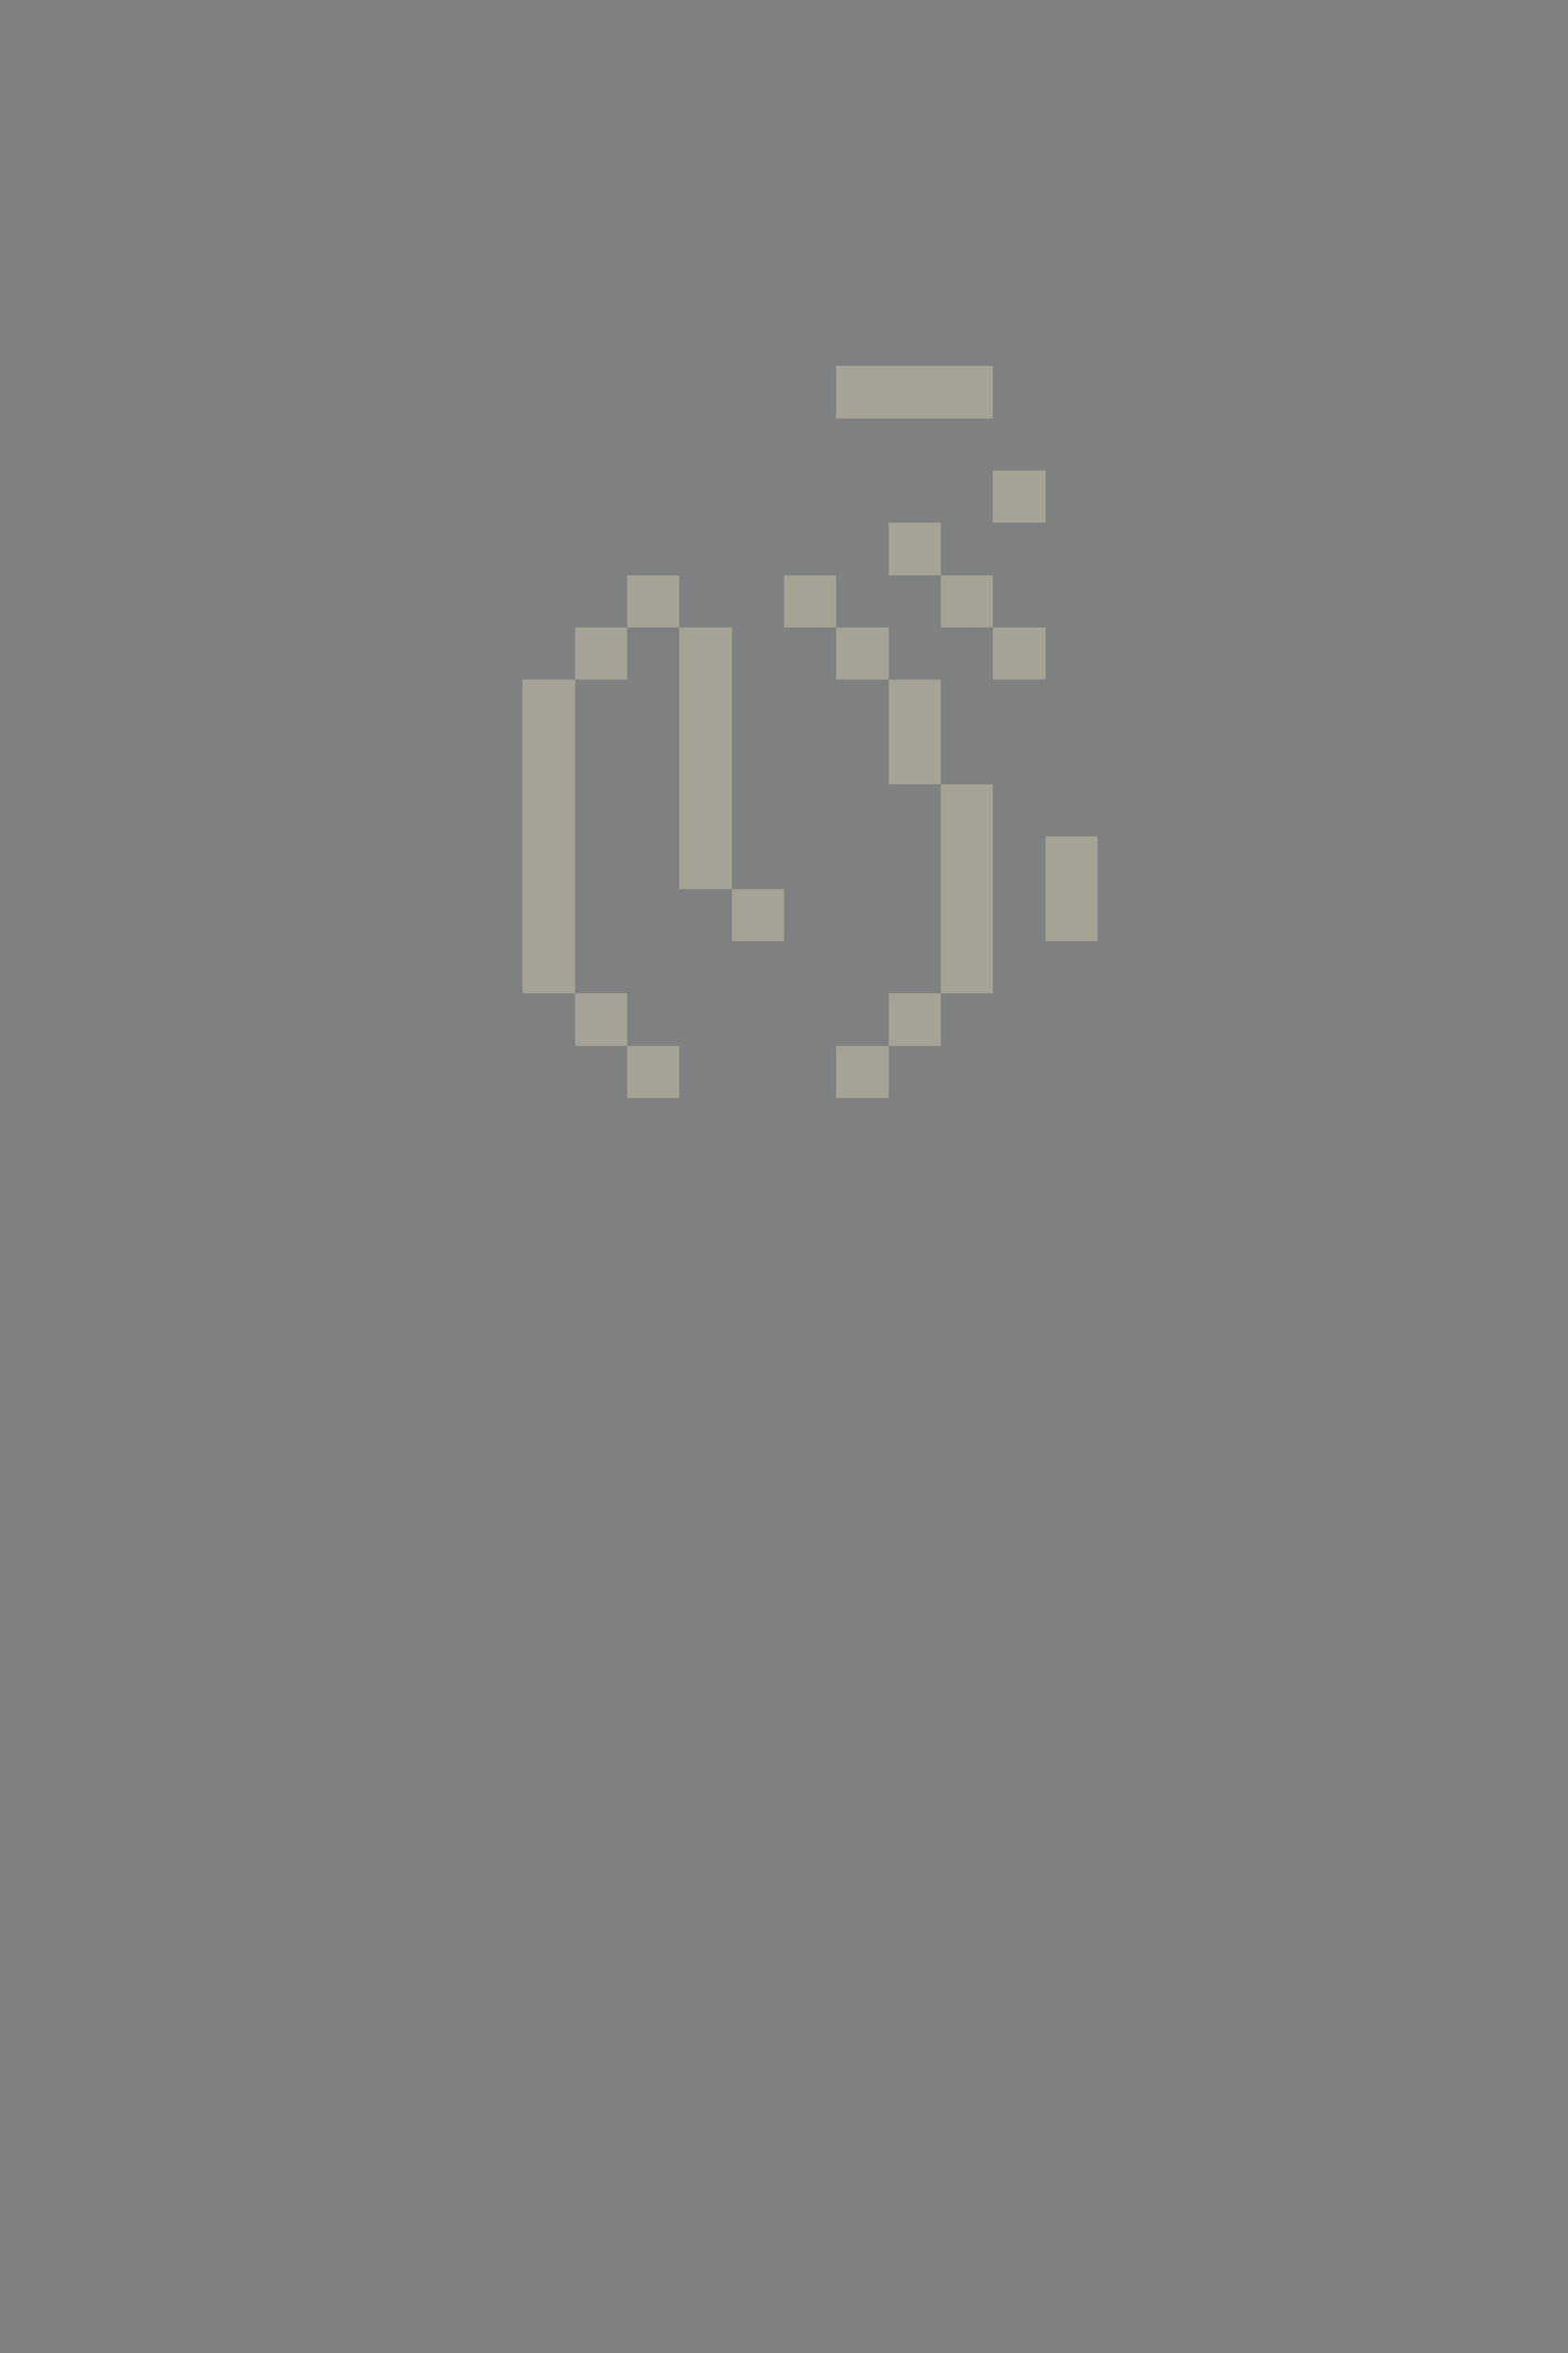 <svg xmlns="http://www.w3.org/2000/svg" viewBox="0 -0.5 30 45" shape-rendering="crispEdges">

<rect x="0" y="-0.5" width="30" height="45" fill="#808080" stroke="none"/>

<path stroke="rgba(249,242,197,0.31)" d="M16 7h3M19 9h1M17 10h1M12 11h1M15 11h1M18 11h1M11 12h1M13 12h1M16 12h1M19 12h1M10 13h1M13 13h1M17 13h1M10 14h1M13 14h1M17 14h1M10 15h1M13 15h1M18 15h1M10 16h1M13 16h1M18 16h1M20 16h1M10 17h1M14 17h1M18 17h1M20 17h1M10 18h1M18 18h1M11 19h1M17 19h1M12 20h1M16 20h1" />
</svg>